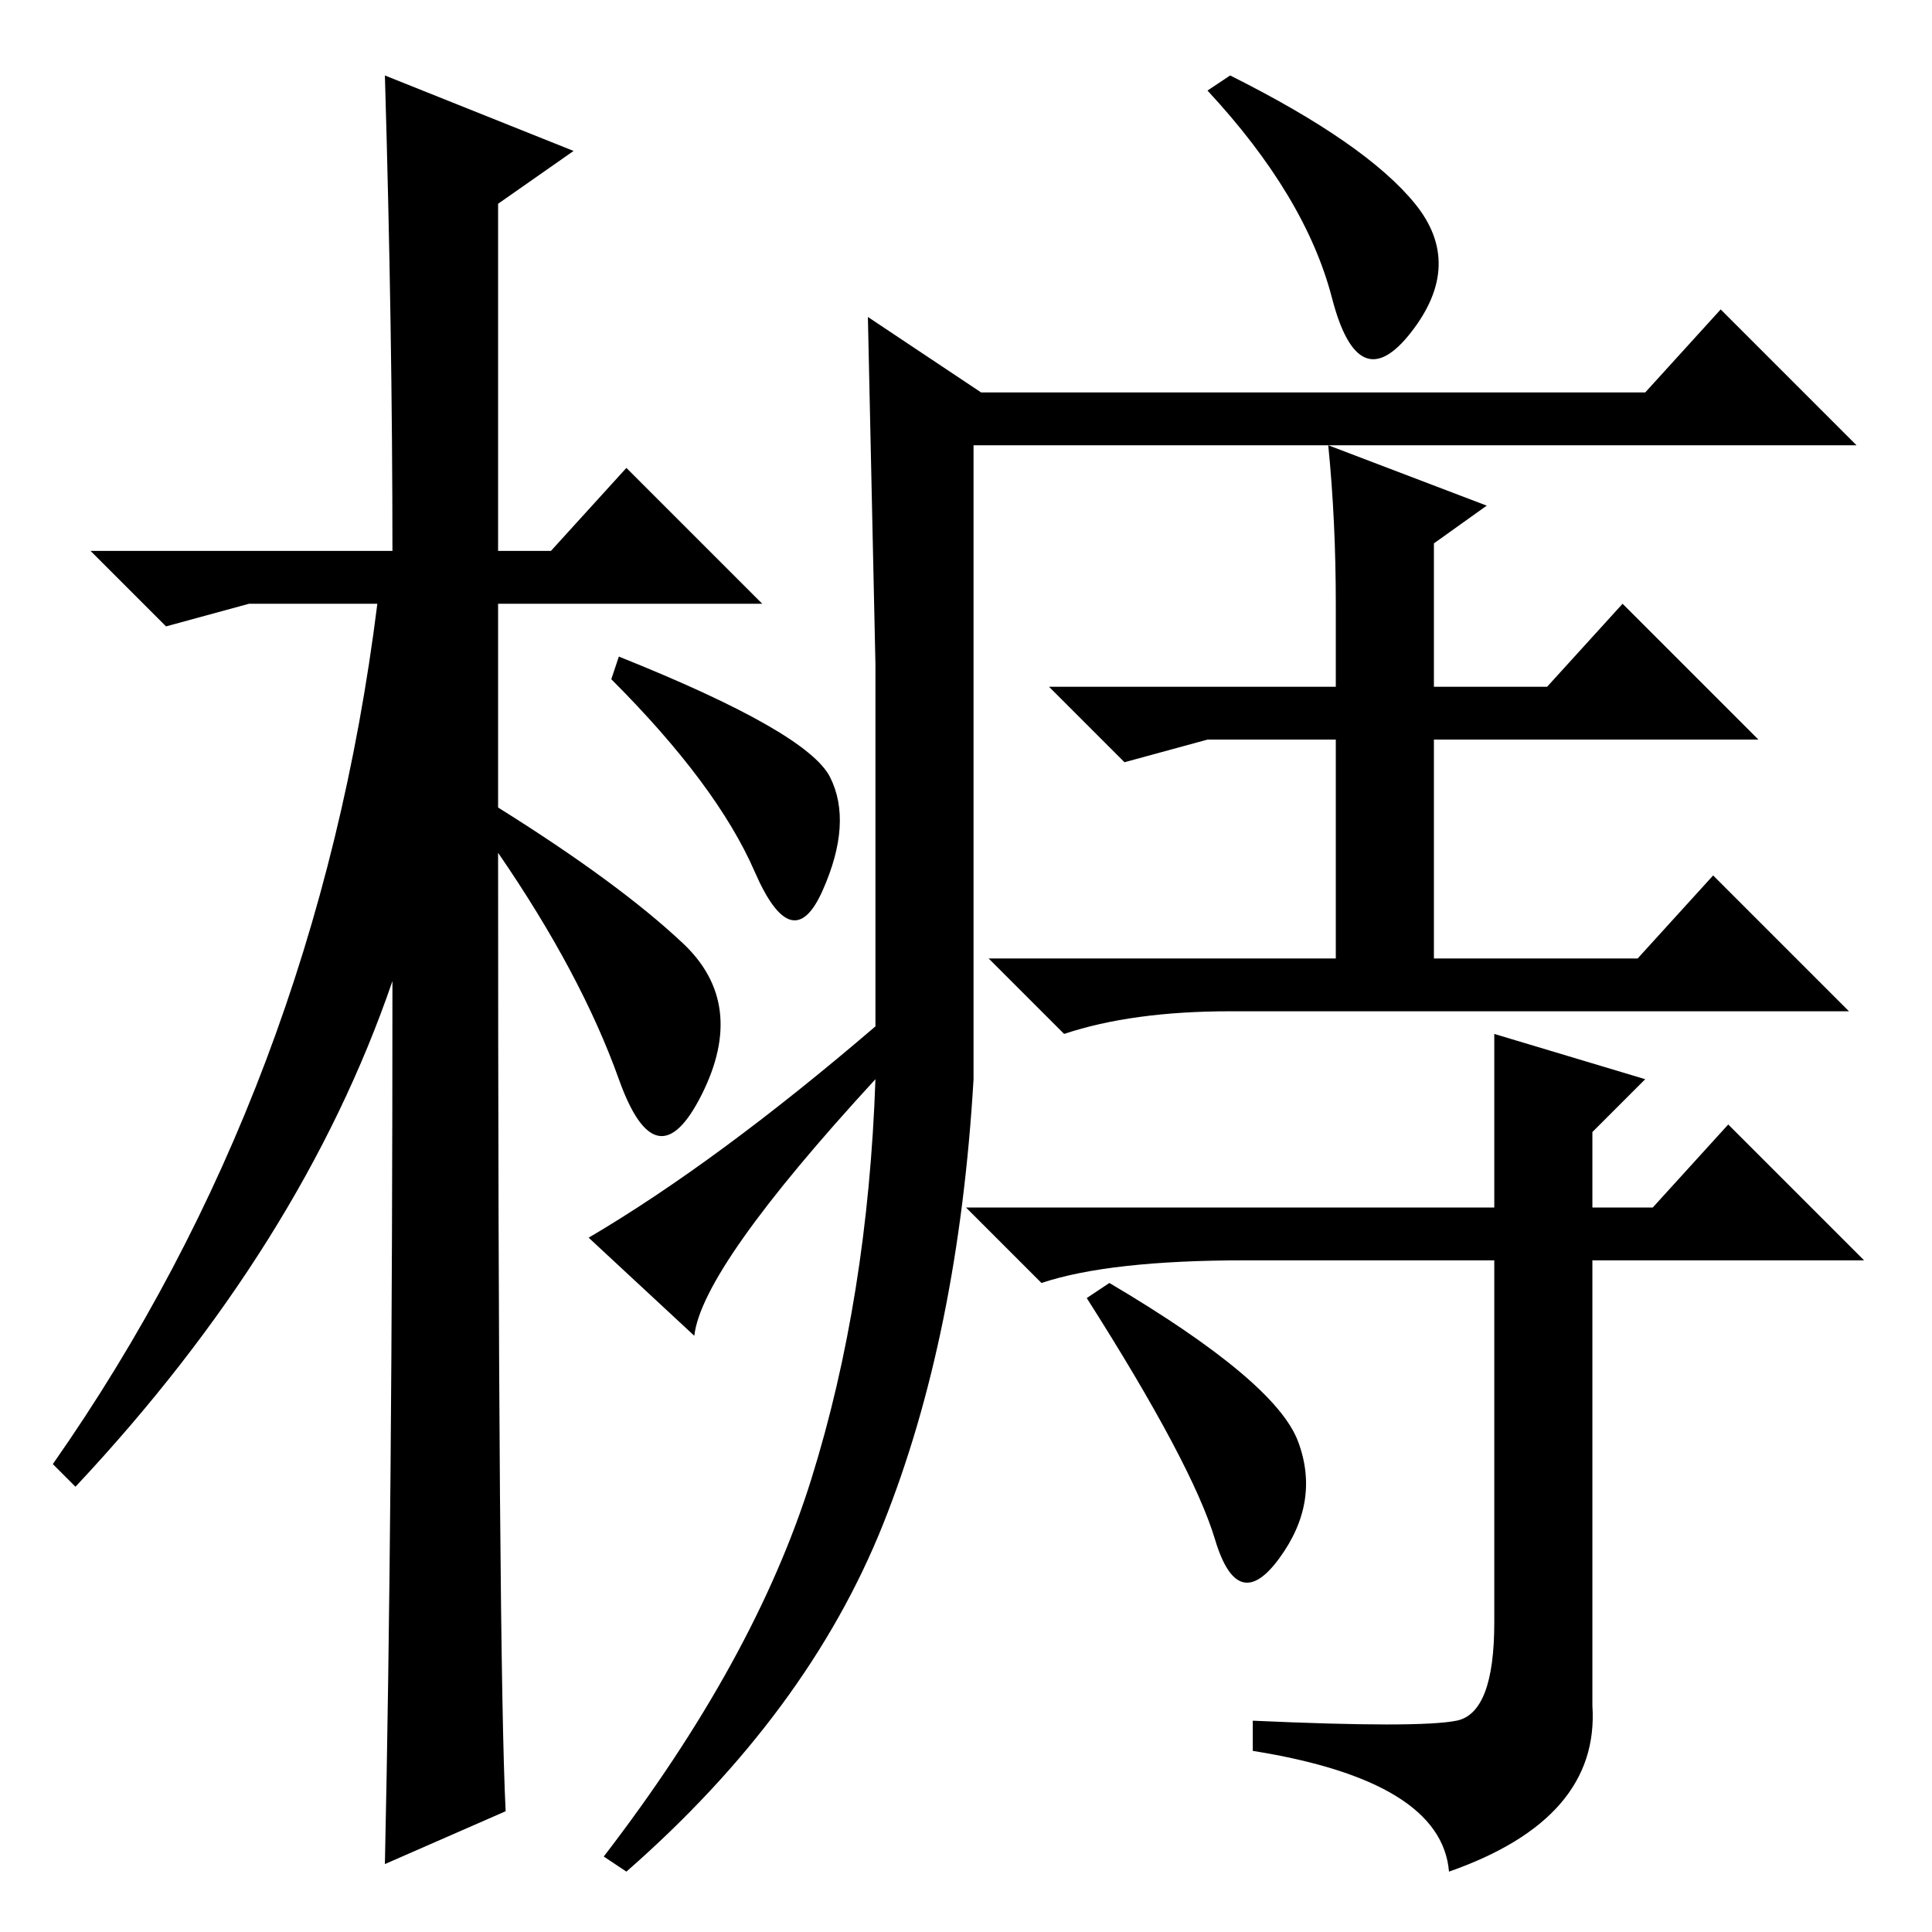 <?xml version="1.0" standalone="no"?>
<!DOCTYPE svg PUBLIC "-//W3C//DTD SVG 1.1//EN" "http://www.w3.org/Graphics/SVG/1.1/DTD/svg11.dtd" >
<svg xmlns="http://www.w3.org/2000/svg" xmlns:xlink="http://www.w3.org/1999/xlink" version="1.1" viewBox="0 -36 256 256">
  <g transform="matrix(1 0 0 -1 0 220)">
   <path fill="currentColor"
d="M67 16l-16 -7q1 46 1 117q-12 -35 -42 -67l-3 3q35 50 43 114h-17l-11 -3l-10 10h40q0 29 -1 63l25 -10l-10 -7v-46h7l10 11l18 -18h-35v-27q16 -10 24.5 -18t2.5 -20t-11 2t-16 30q0 -107 1 -127zM163 246q18 -9 24.5 -17t-0.5 -17t-10.5 4.5t-16.5 27.5zM117 54
q-10 -25 -34 -46l-3 2q20 26 27.5 50t8.5 53q-23 -25 -24 -34l-14 13q17 10 38 28v48t-1 46l15 -10h88l10 11l18 -18h-117v-84q-2 -34 -12 -59zM82 169q25 -10 28 -16t-1 -15t-9 2.5t-19 25.5zM176 197l21 -8l-7 -5v-19h15l10 11l18 -18h-43v-29h27l10 11l18 -18h-82
q-13 0 -22 -3l-10 10h46v29h-17l-11 -3l-10 10h38v11q0 11 -1 21zM198 119l20 -6l-7 -7v-10h8l10 11l18 -18h-36v-59q1 -15 -19 -22q-1 12 -26 16v4q22 -1 27 0t5 13v48h-33q-18 0 -27 -3l-10 10h70v23zM172 65q3 -8 -2.5 -15.5t-8.5 2.5t-17 32l3 2q22 -13 25 -21z" />
  </g>

</svg>
